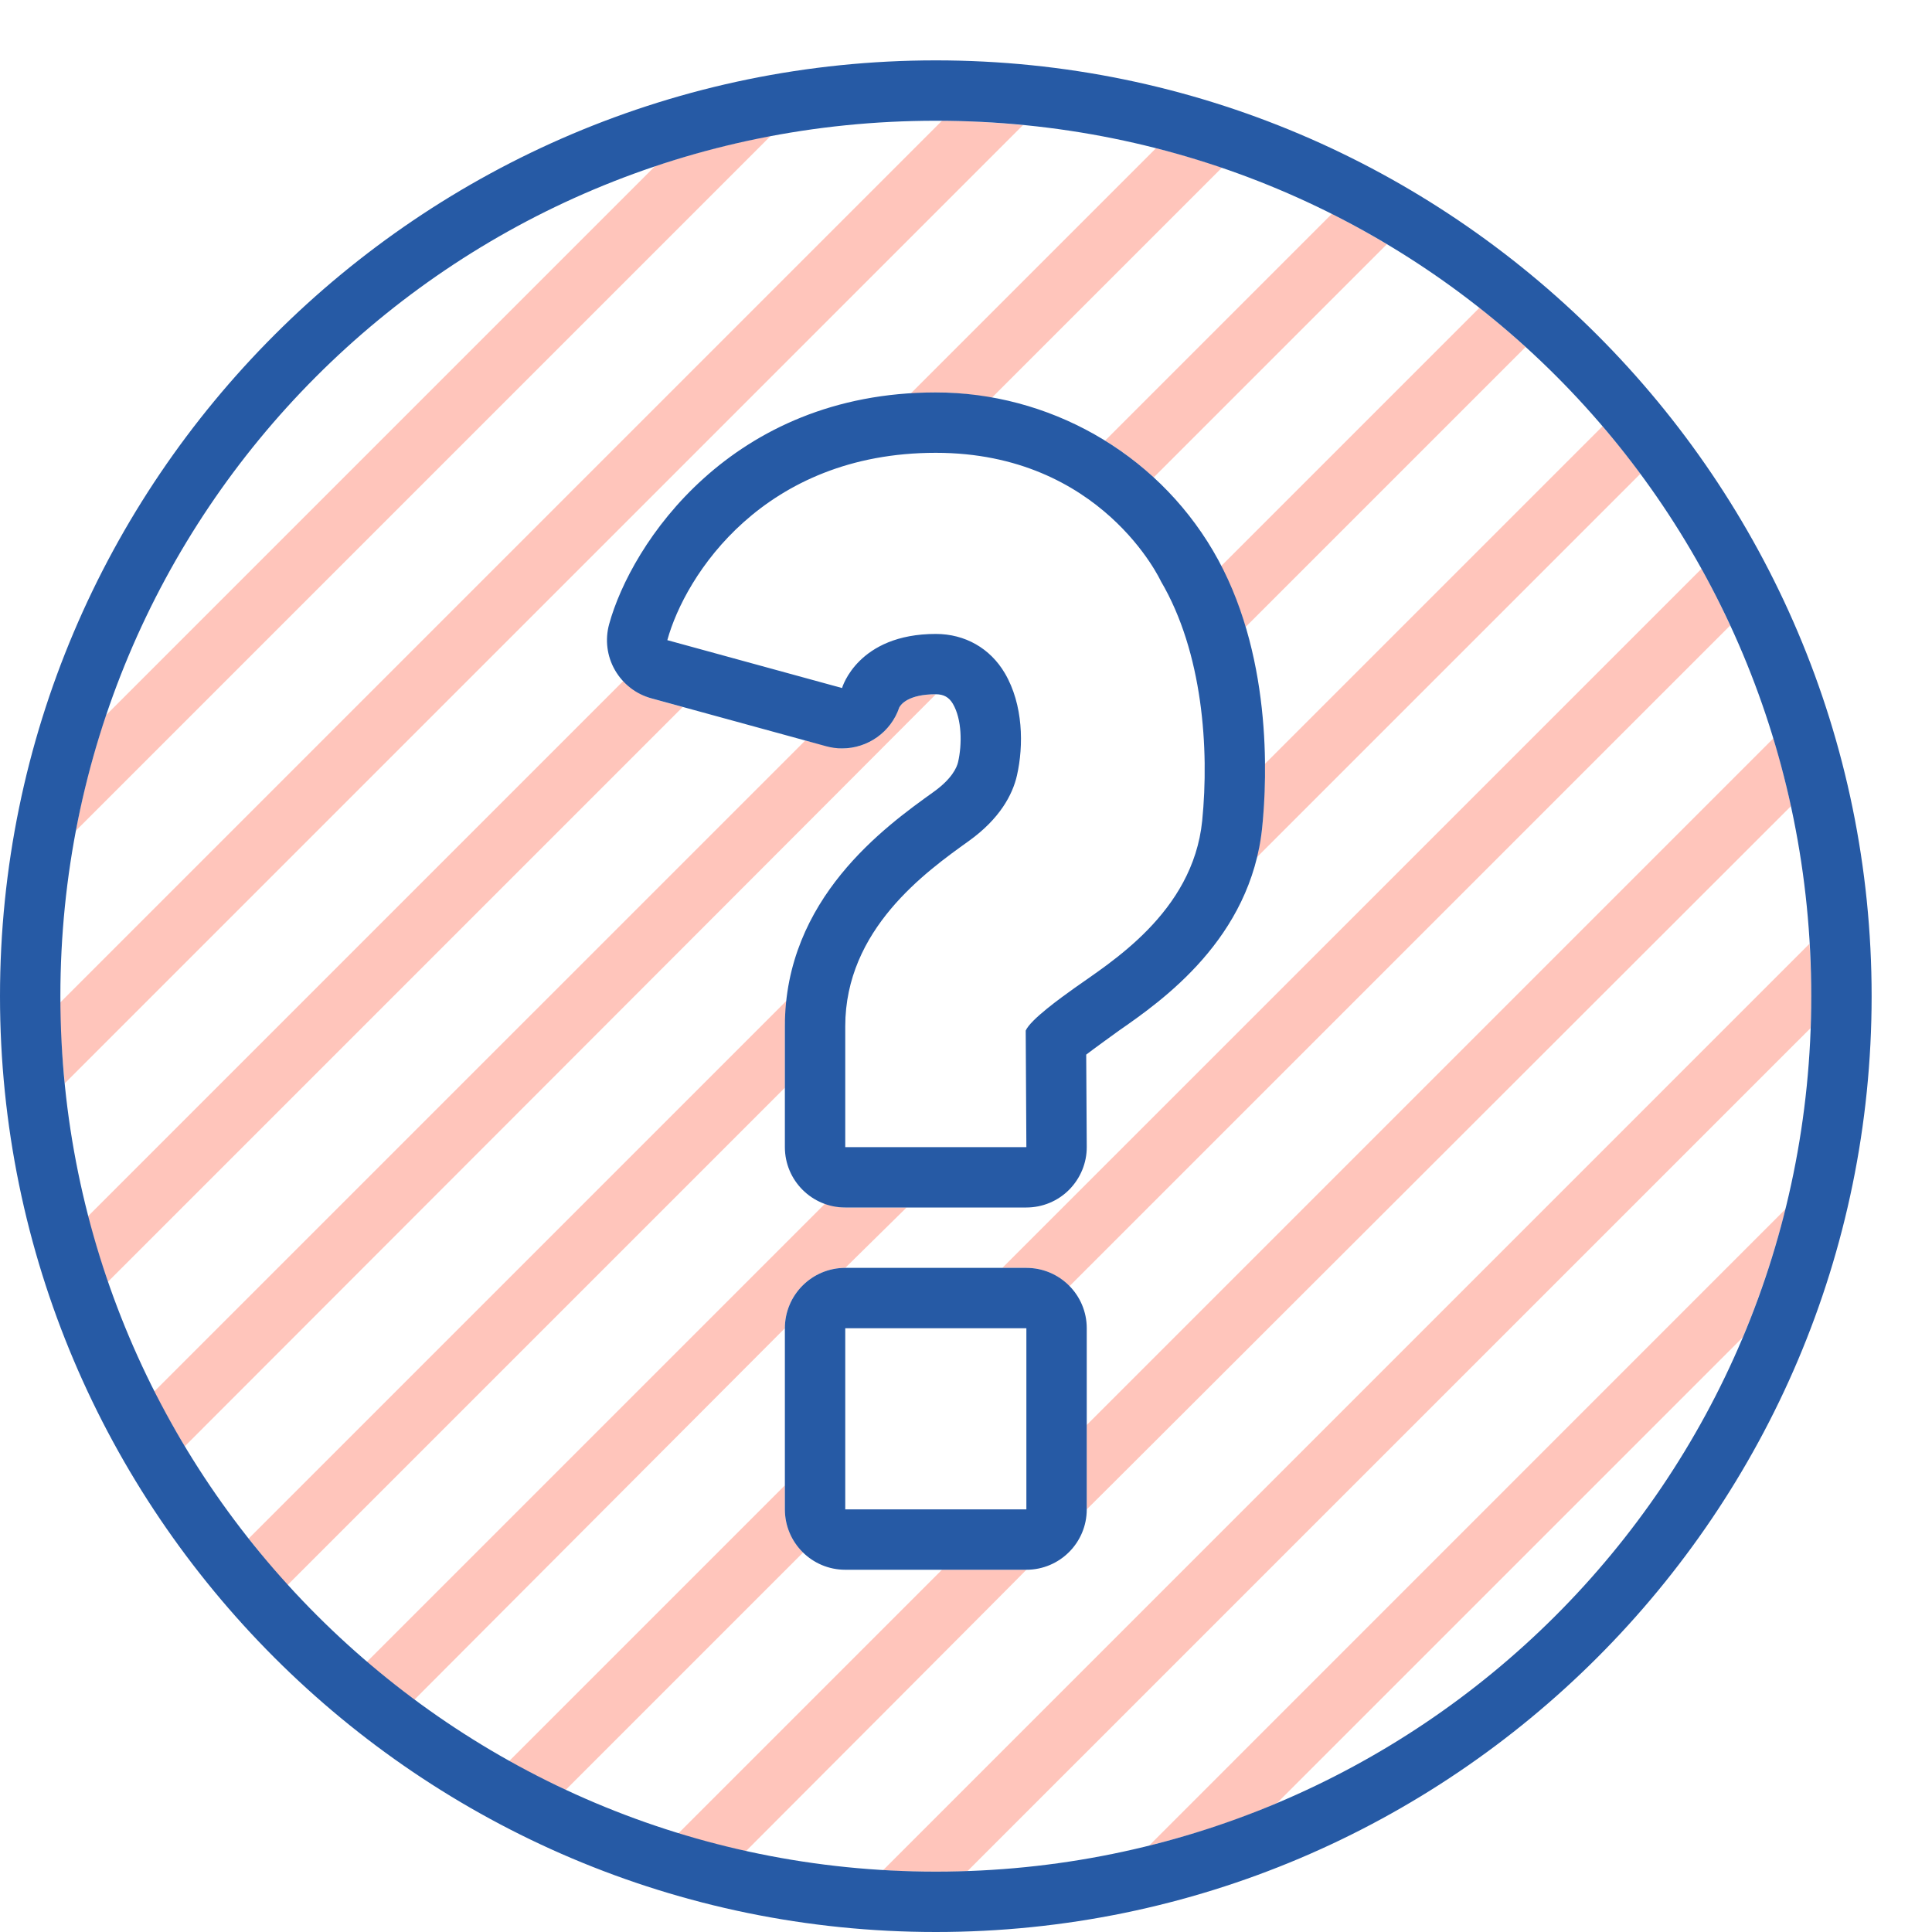 <svg version="1.1" id="Uploaded to svgrepo.com" xmlns="http://www.w3.org/2000/svg" xmlns:xlink="http://www.w3.org/1999/xlink" x="0px" y="0px"
	 width="32px" height="32px" viewBox="0 0 32 32" style="enable-background:new 0 0 32 32;" xml:space="preserve">
<style type="text/css">
	.hatch_een{fill:#265AA5;}
	.hatch_twee{fill:#FFC5BB;}
	.st0{fill:#333B3A;}
</style>
<g>
	<path class="hatch_twee" d="M20.22,9.382l4.285-4.285c0.263,0.207,0.516,0.425,0.764,0.65l-4.639,4.639
		C20.529,10.046,20.389,9.709,20.22,9.382z M19.107,7.909l3.864-3.864c-0.298-0.178-0.6-0.347-0.911-0.503l-3.756,3.756
		C18.59,7.475,18.859,7.679,19.107,7.909z M15.5,6.5c0.316,0,0.624,0.036,0.927,0.089l3.814-3.814
		c-0.358-0.122-0.722-0.227-1.092-0.322l-4.066,4.066C15.22,6.511,15.356,6.5,15.5,6.5z M20.907,13.696
		c-0.018,0.181-0.058,0.347-0.099,0.513l6.363-6.363c-0.2-0.27-0.41-0.531-0.628-0.786l-5.594,5.594
		C20.953,13.082,20.931,13.45,20.907,13.696z M15.603,1.999L0.987,16.615c0.003,0.454,0.042,0.886,0.086,1.328L16.944,2.072
		C16.501,2.029,16.057,2.002,15.603,1.999z M18,25c0,0.007,11.664-11.648,11.664-11.648c-0.083-0.381-0.179-0.755-0.29-1.124
		L18,23.602V25z M17,21c0.28,0,0.532,0.117,0.714,0.303l10.944-10.944c-0.148-0.32-0.305-0.633-0.475-0.939L16.602,21H17z
		 M10.85,2.752l-9.096,9.096c-0.212,0.626-0.374,1.253-0.5,1.914L12.767,2.249C12.107,2.375,11.474,2.541,10.85,2.752z M17,26
		h-1.398l-4.372,4.372c0.368,0.113,0.743,0.207,1.123,0.291C12.353,30.663,17.007,26,17,26z M13,25v-0.398L8.432,29.17
		c0.306,0.171,0.619,0.327,0.938,0.476l3.932-3.932C13.117,25.532,13,25.28,13,25z M21.152,29.864l7.714-7.714
		c0.282-0.671,0.528-1.405,0.708-2.124L19.032,30.57C19.752,30.389,20.473,30.165,21.152,29.864z M10.789,11.568
		c-0.182-0.05-0.331-0.162-0.456-0.298l-8.879,8.879c0.095,0.369,0.209,0.725,0.332,1.083l9.521-9.521L10.789,11.568z
		 M29.971,15.631L14.625,30.978C14.909,30.994,15.211,31,15.5,31c0.183,0,0.341,0,0.523-0.007L29.987,17.03
		C29.993,16.848,30,16.684,30,16.5C30,16.211,29.987,15.916,29.971,15.631z M15.5,11.5c-0.459,0-0.581,0.169-0.606,0.218
		c-0.14,0.412-0.526,0.679-0.946,0.679c-0.087,0-0.611-0.131-0.611-0.131L2.548,23.054c0.157,0.31,0.335,0.604,0.513,0.901
		C3.061,23.955,15.505,11.5,15.5,11.5z M13,17c0-0.155,0.026-0.295,0.043-0.441l-8.925,8.925c0.208,0.263,0.417,0.524,0.642,0.772
		l8.24-8.24V17z M13,22c0-0.552,0.448-1,1-1l1.016-1H14c-0.117,0-0.226-0.03-0.331-0.067l-7.595,7.595
		c0.255,0.218,0.519,0.424,0.789,0.625L13,22z"/>
	<path class="hatch_een" d="M30,16.5C30,24.561,23.508,31,15.5,31S1,24.508,1,16.5S7.437,2,15.5,2S30,8.439,30,16.5z M0,16.5
		C0,25.047,6.953,32,15.5,32S31,25.047,31,16.5S24.038,1,15.5,1S0,7.953,0,16.5z M19.228,9.627c0.694,1.179,0.803,2.779,0.684,3.968
		c-0.154,1.528-1.541,2.358-2.118,2.772c-0.218,0.156-0.726,0.52-0.805,0.703L17,19h-3v-2c0-1.605,1.331-2.558,2.046-3.07
		c0.512-0.367,0.725-0.766,0.798-1.086c0.112-0.494,0.106-1.172-0.201-1.694c-0.243-0.413-0.66-0.65-1.143-0.65
		c-1.292,0-1.551,0.888-1.553,0.896l-2.894-0.793C11.348,9.53,12.646,7.5,15.5,7.5C18.25,7.5,19.228,9.627,19.228,9.627z
		 M10.089,10.339c-0.07,0.256-0.036,0.529,0.096,0.759s0.349,0.399,0.605,0.469l2.894,0.793c0.088,0.024,0.177,0.036,0.265,0.036
		c0.42,0,0.807-0.267,0.946-0.679c0.026-0.049,0.148-0.218,0.606-0.218c0.129,0,0.218,0.05,0.281,0.157
		c0.152,0.259,0.154,0.672,0.087,0.966c-0.021,0.09-0.101,0.276-0.405,0.494C14.663,13.69,13,14.882,13,17v2c0,0.552,0.448,1,1,1h3
		c0.266,0,0.522-0.106,0.709-0.295S18.002,19.26,18,18.994l-0.009-1.526c0.085-0.068,0.54-0.396,0.54-0.396
		c0.711-0.494,2.189-1.523,2.376-3.377c0.082-0.819,0.168-2.904-0.817-4.576C19.124,7.479,17.354,6.5,15.5,6.5
		C12.104,6.5,10.453,9.011,10.089,10.339z M17,25h-3v-3h3V25z M14,21c-0.552,0-1,0.448-1,1v3c0,0.552,0.448,1,1,1h3
		c0.552,0,1-0.448,1-1v-3c0-0.552-0.448-1-1-1H14z"/>
</g>
</svg>